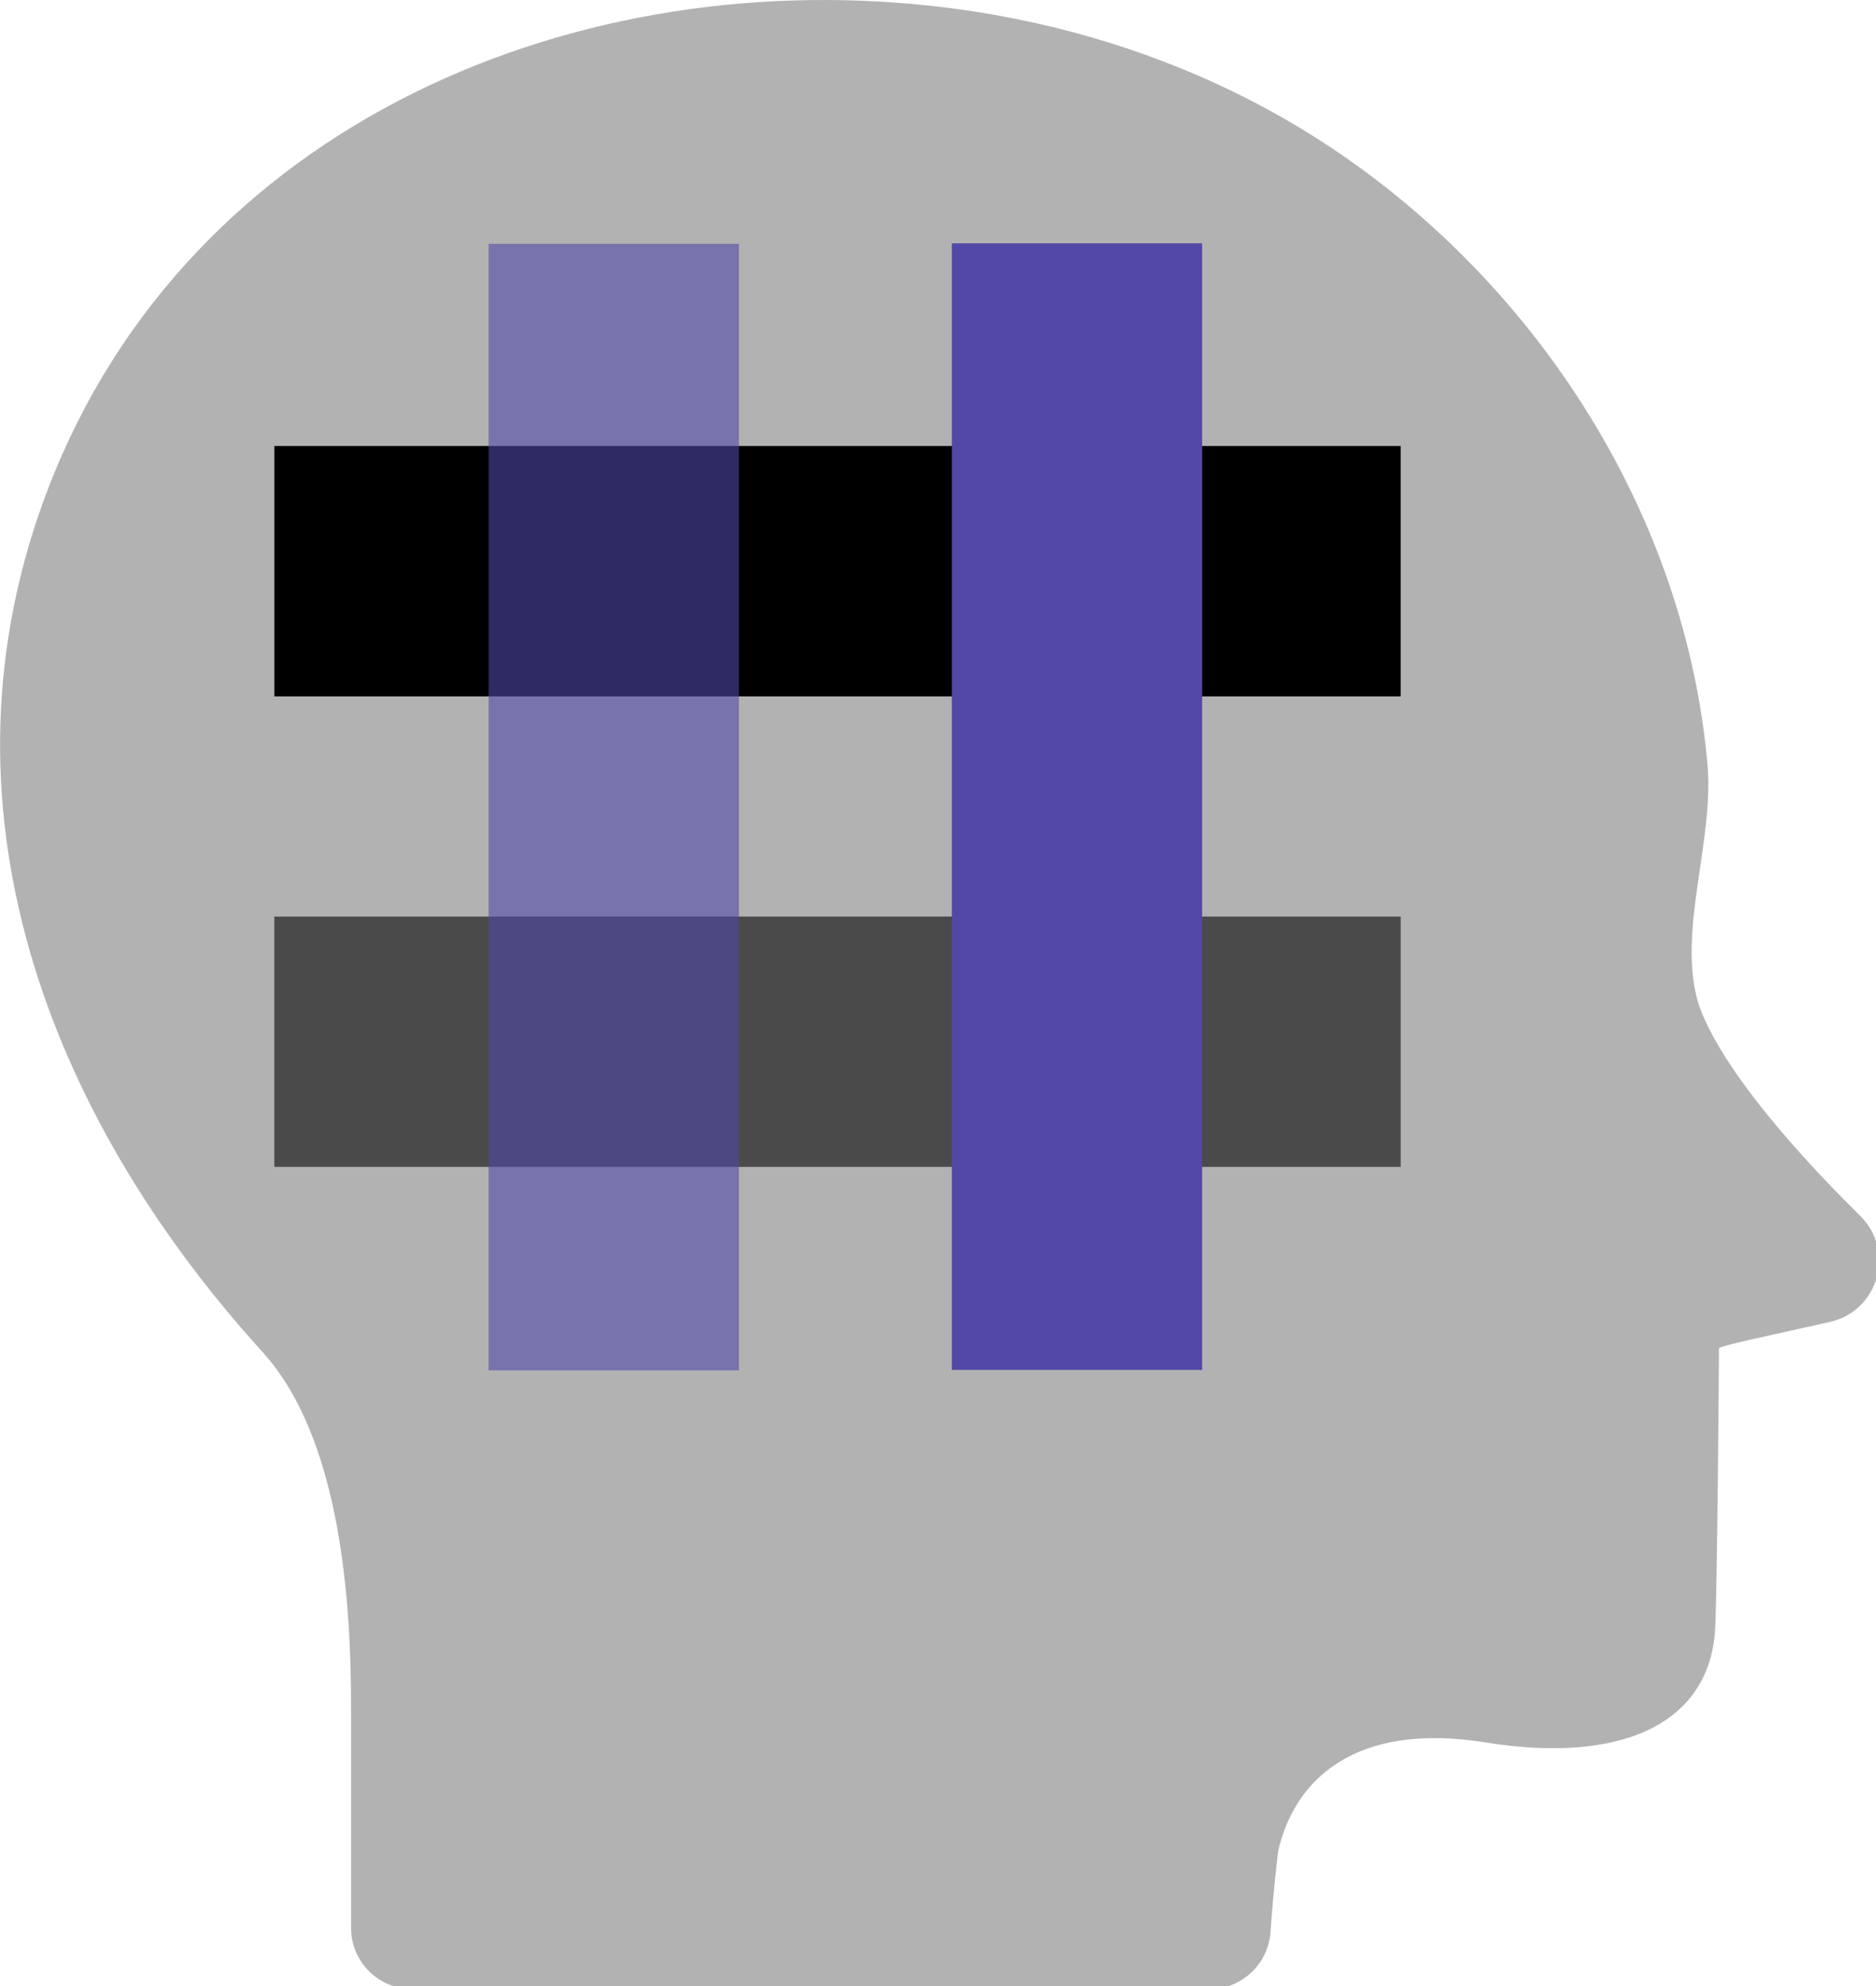 <?xml version="1.0" encoding="UTF-8" standalone="no"?>
<svg
   xmlns:dc="http://purl.org/dc/elements/1.1/"
   xmlns:cc="http://creativecommons.org/ns#"
   xmlns:rdf="http://www.w3.org/1999/02/22-rdf-syntax-ns#"
   xmlns:svg="http://www.w3.org/2000/svg"
   xmlns="http://www.w3.org/2000/svg"
   width="160.05mm"
   height="169.396mm"
   viewBox="0 0 160.05 169.396"
   version="1.1"
   id="svg8">
  <defs
     id="defs2" />
  <g
     id="layer1"
     transform="translate(-70.022,-9.037)">
    <g
       id="g1069"
       transform="matrix(0.922,0,0,0.922,189.836,78.244)">
      <rect
         style="fill:#000000;fill-opacity:1;fill-rule:evenodd;stroke-width:0.265"
         id="rect10"
         width="104.221"
         height="23.159"
         x="-104.565"
         y="-33.8" />
      <rect
         style="fill:#000000;fill-opacity:0.585;fill-rule:evenodd;stroke-width:0.265"
         id="rect10-5"
         width="104.221"
         height="23.159"
         x="-104.565"
         y="9.73" />
      <rect
         style="fill:#7467ef;fill-opacity:1;fill-rule:evenodd;stroke-width:0.265"
         id="rect10-3"
         width="104.221"
         height="23.159"
         x="-52.551"
         y="18.716"
         transform="rotate(90)" />
      <rect
         style="fill:#7467ef;fill-opacity:0.591;fill-rule:evenodd;stroke-width:0.265"
         id="rect10-3-6"
         width="104.221"
         height="23.159"
         x="-52.506"
         y="61.575"
         transform="rotate(90)" />
    </g>
    <g
       id="g1063"
       transform="matrix(0.265,0,0,0.265,65.555,9.037)"
       style="fill:#3a3478;fill-opacity:0.813">
      <g
         id="g1007"
         style="fill:#3a3478;fill-opacity:0.813">
	<path
   d="M 566.591,246.39 C 559.637,166.046 512.079,91.953 445.455,47.569 408.945,23.247 366.643,8.319 323.224,2.672 203.552,-12.894 77.515,39.67 32.368,157.218 -6.443,258.272 31.824,358.595 101.322,435.107 c 25.08,27.611 28.558,79.524 28.558,114.496 v 70.92 c 0,10.888 8.827,19.716 19.716,19.716 h 256.619 c 10.387,0 18.972,-8.059 19.674,-18.423 0.945,-13.95 2.496,-26.218 2.496,-26.218 5.366,-23.011 24.986,-41.463 66.71,-34.764 43.775,7.023 71.385,-6.022 73.841,-35.168 0.81,-9.615 1.332,-91.741 1.332,-91.741 2.091,-1.195 15.815,-3.923 35.816,-8.471 15.553,-3.536 21.031,-22.846 9.69,-34.063 -45.475,-44.985 -51.574,-65.956 -52.702,-70.47 -5.631,-22.427 5.56,-50.964 3.52,-74.529 z"
   id="path1005"
   style="fill:#000000;fill-opacity:0.302;stroke-width:1.046" />

</g>
      <g
         id="g1009"
         style="fill:#3a3478;fill-opacity:0.813">
</g>
      <g
         id="g1011"
         style="fill:#3a3478;fill-opacity:0.813">
</g>
      <g
         id="g1013"
         style="fill:#3a3478;fill-opacity:0.813">
</g>
      <g
         id="g1015"
         style="fill:#3a3478;fill-opacity:0.813">
</g>
      <g
         id="g1017"
         style="fill:#3a3478;fill-opacity:0.813">
</g>
      <g
         id="g1019"
         style="fill:#3a3478;fill-opacity:0.813">
</g>
      <g
         id="g1021"
         style="fill:#3a3478;fill-opacity:0.813">
</g>
      <g
         id="g1023"
         style="fill:#3a3478;fill-opacity:0.813">
</g>
      <g
         id="g1025"
         style="fill:#3a3478;fill-opacity:0.813">
</g>
      <g
         id="g1027"
         style="fill:#3a3478;fill-opacity:0.813">
</g>
      <g
         id="g1029"
         style="fill:#3a3478;fill-opacity:0.813">
</g>
      <g
         id="g1031"
         style="fill:#3a3478;fill-opacity:0.813">
</g>
      <g
         id="g1033"
         style="fill:#3a3478;fill-opacity:0.813">
</g>
      <g
         id="g1035"
         style="fill:#3a3478;fill-opacity:0.813">
</g>
      <g
         id="g1037"
         style="fill:#3a3478;fill-opacity:0.813">
</g>
    </g>
  </g>
</svg>
